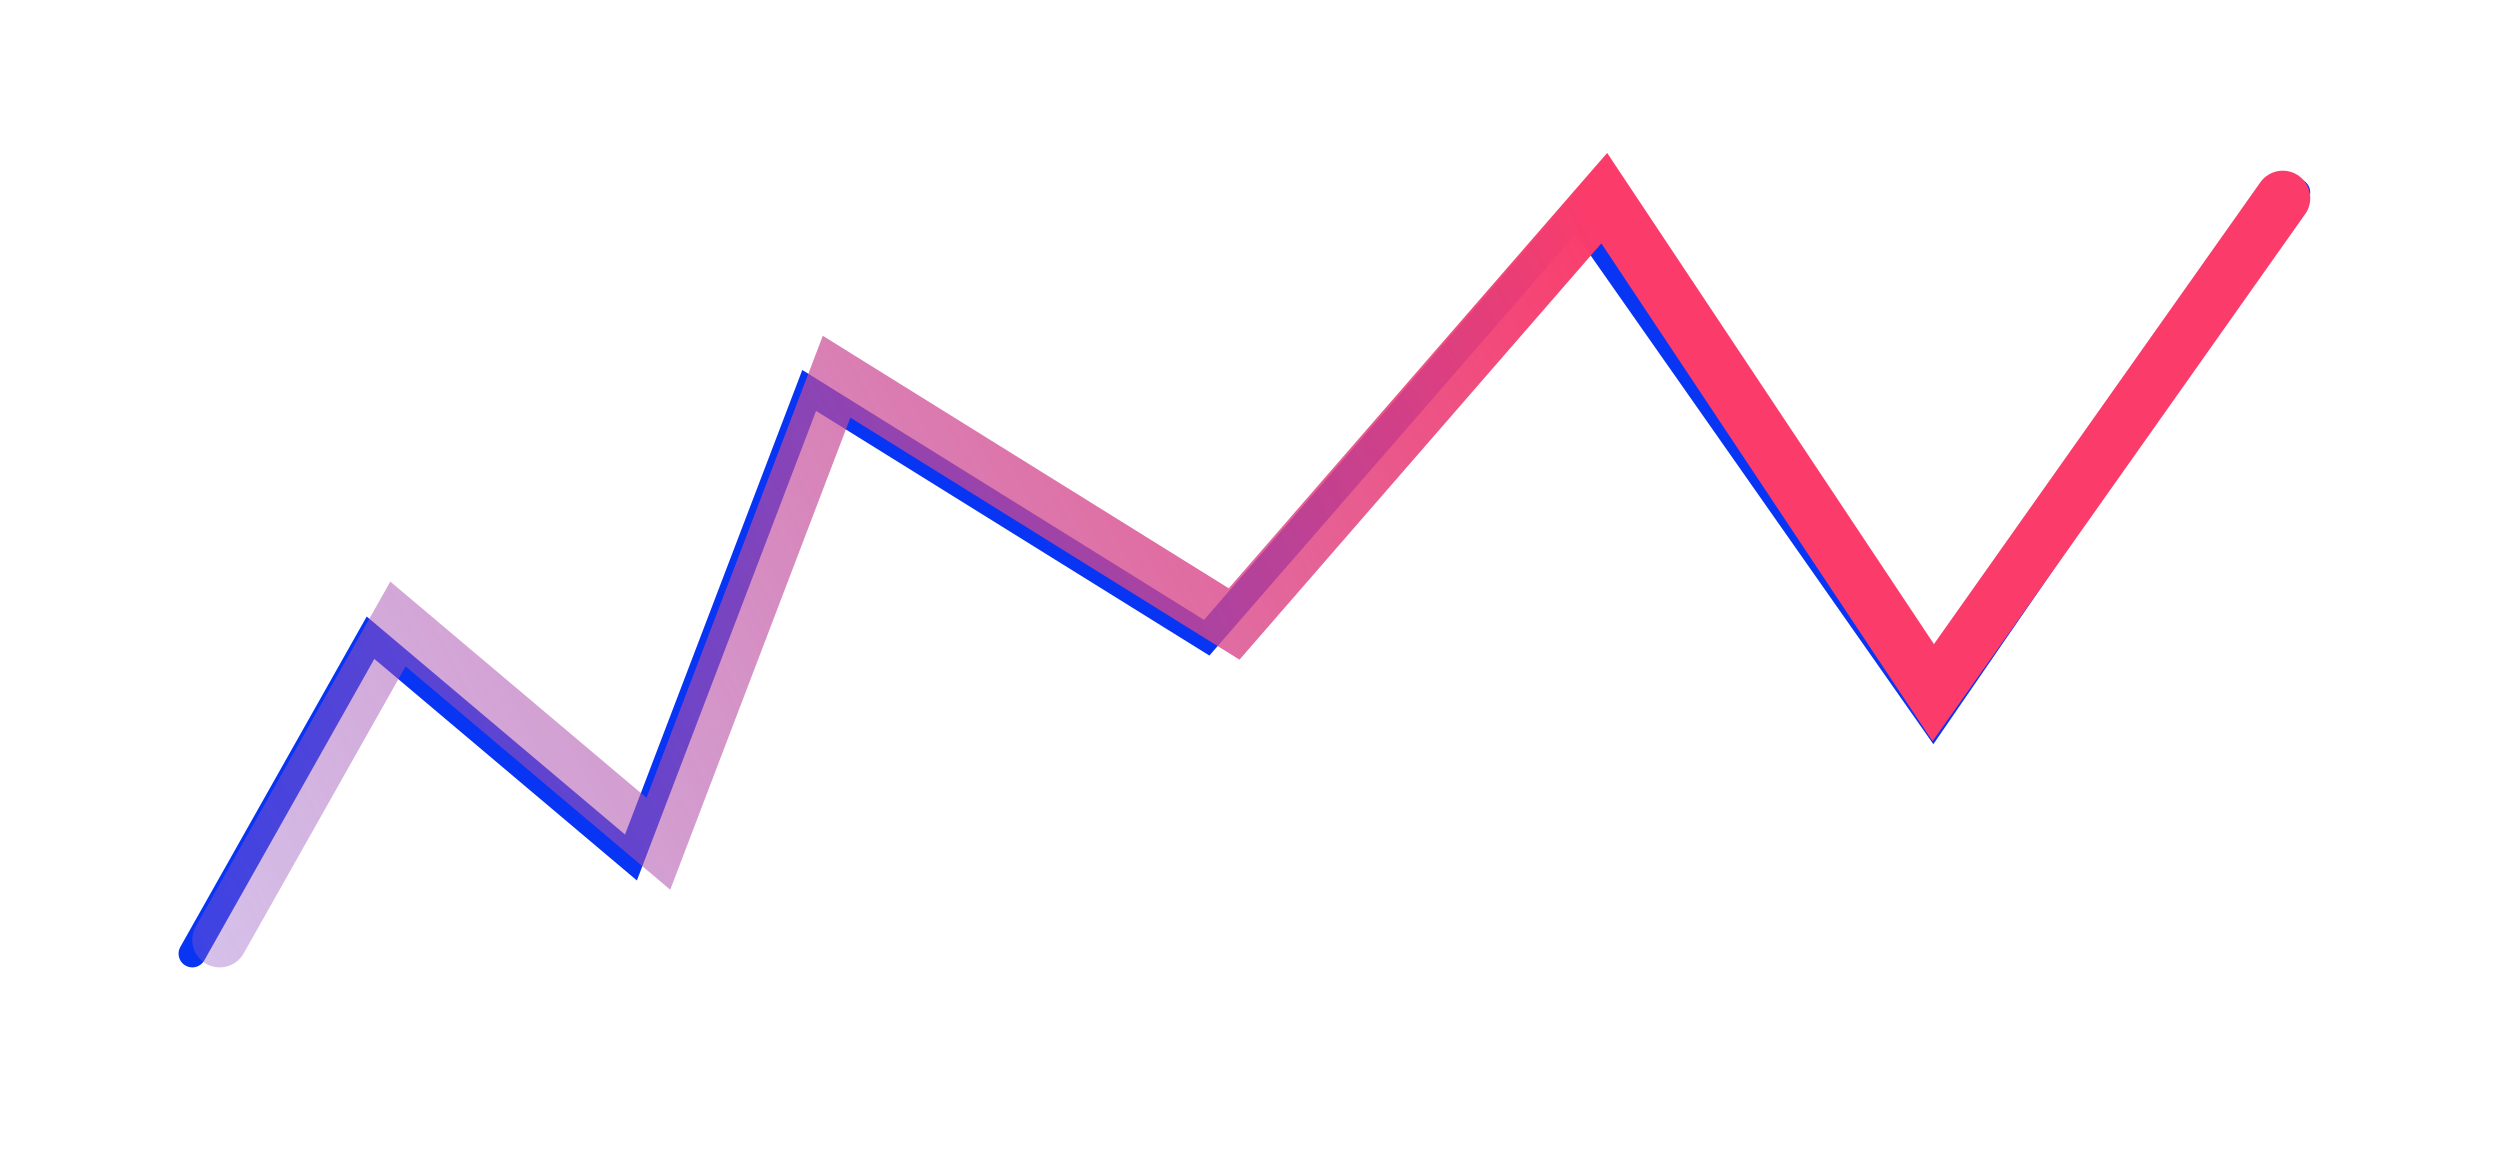 <svg width="91" height="42" viewBox="0 0 91 42" fill="none" xmlns="http://www.w3.org/2000/svg">
<g filter="url(#filter0_f_323_4)">
<path d="M7 34.713L13.487 23.213L22.967 31.213L29.454 14.213L43.924 23.213L57.397 7.713L70.37 26.213L83.592 7" stroke="#0834F4" stroke-linecap="round"/>
</g>
<path d="M7.998 34.213L14.485 22.713L23.965 30.713L30.452 13.713L44.922 22.713L58.395 7.213L70.37 25.213L83.093 7.213" stroke="url(#paint0_linear_323_4)" stroke-width="2" stroke-linecap="round"/>
<defs>
<filter id="filter0_f_323_4" x="0.5" y="0.5" width="89.592" height="40.713" filterUnits="userSpaceOnUse" color-interpolation-filters="sRGB">
<feFlood flood-opacity="0" result="BackgroundImageFix"/>
<feBlend mode="normal" in="SourceGraphic" in2="BackgroundImageFix" result="shape"/>
<feGaussianBlur stdDeviation="3" result="effect1_foregroundBlur_323_4"/>
</filter>
<linearGradient id="paint0_linear_323_4" x1="57.896" y1="7.213" x2="-25.005" y2="49.575" gradientUnits="userSpaceOnUse">
<stop stop-color="#FB3C6A"/>
<stop offset="1" stop-color="#526DFF" stop-opacity="0"/>
</linearGradient>
</defs>
</svg>
